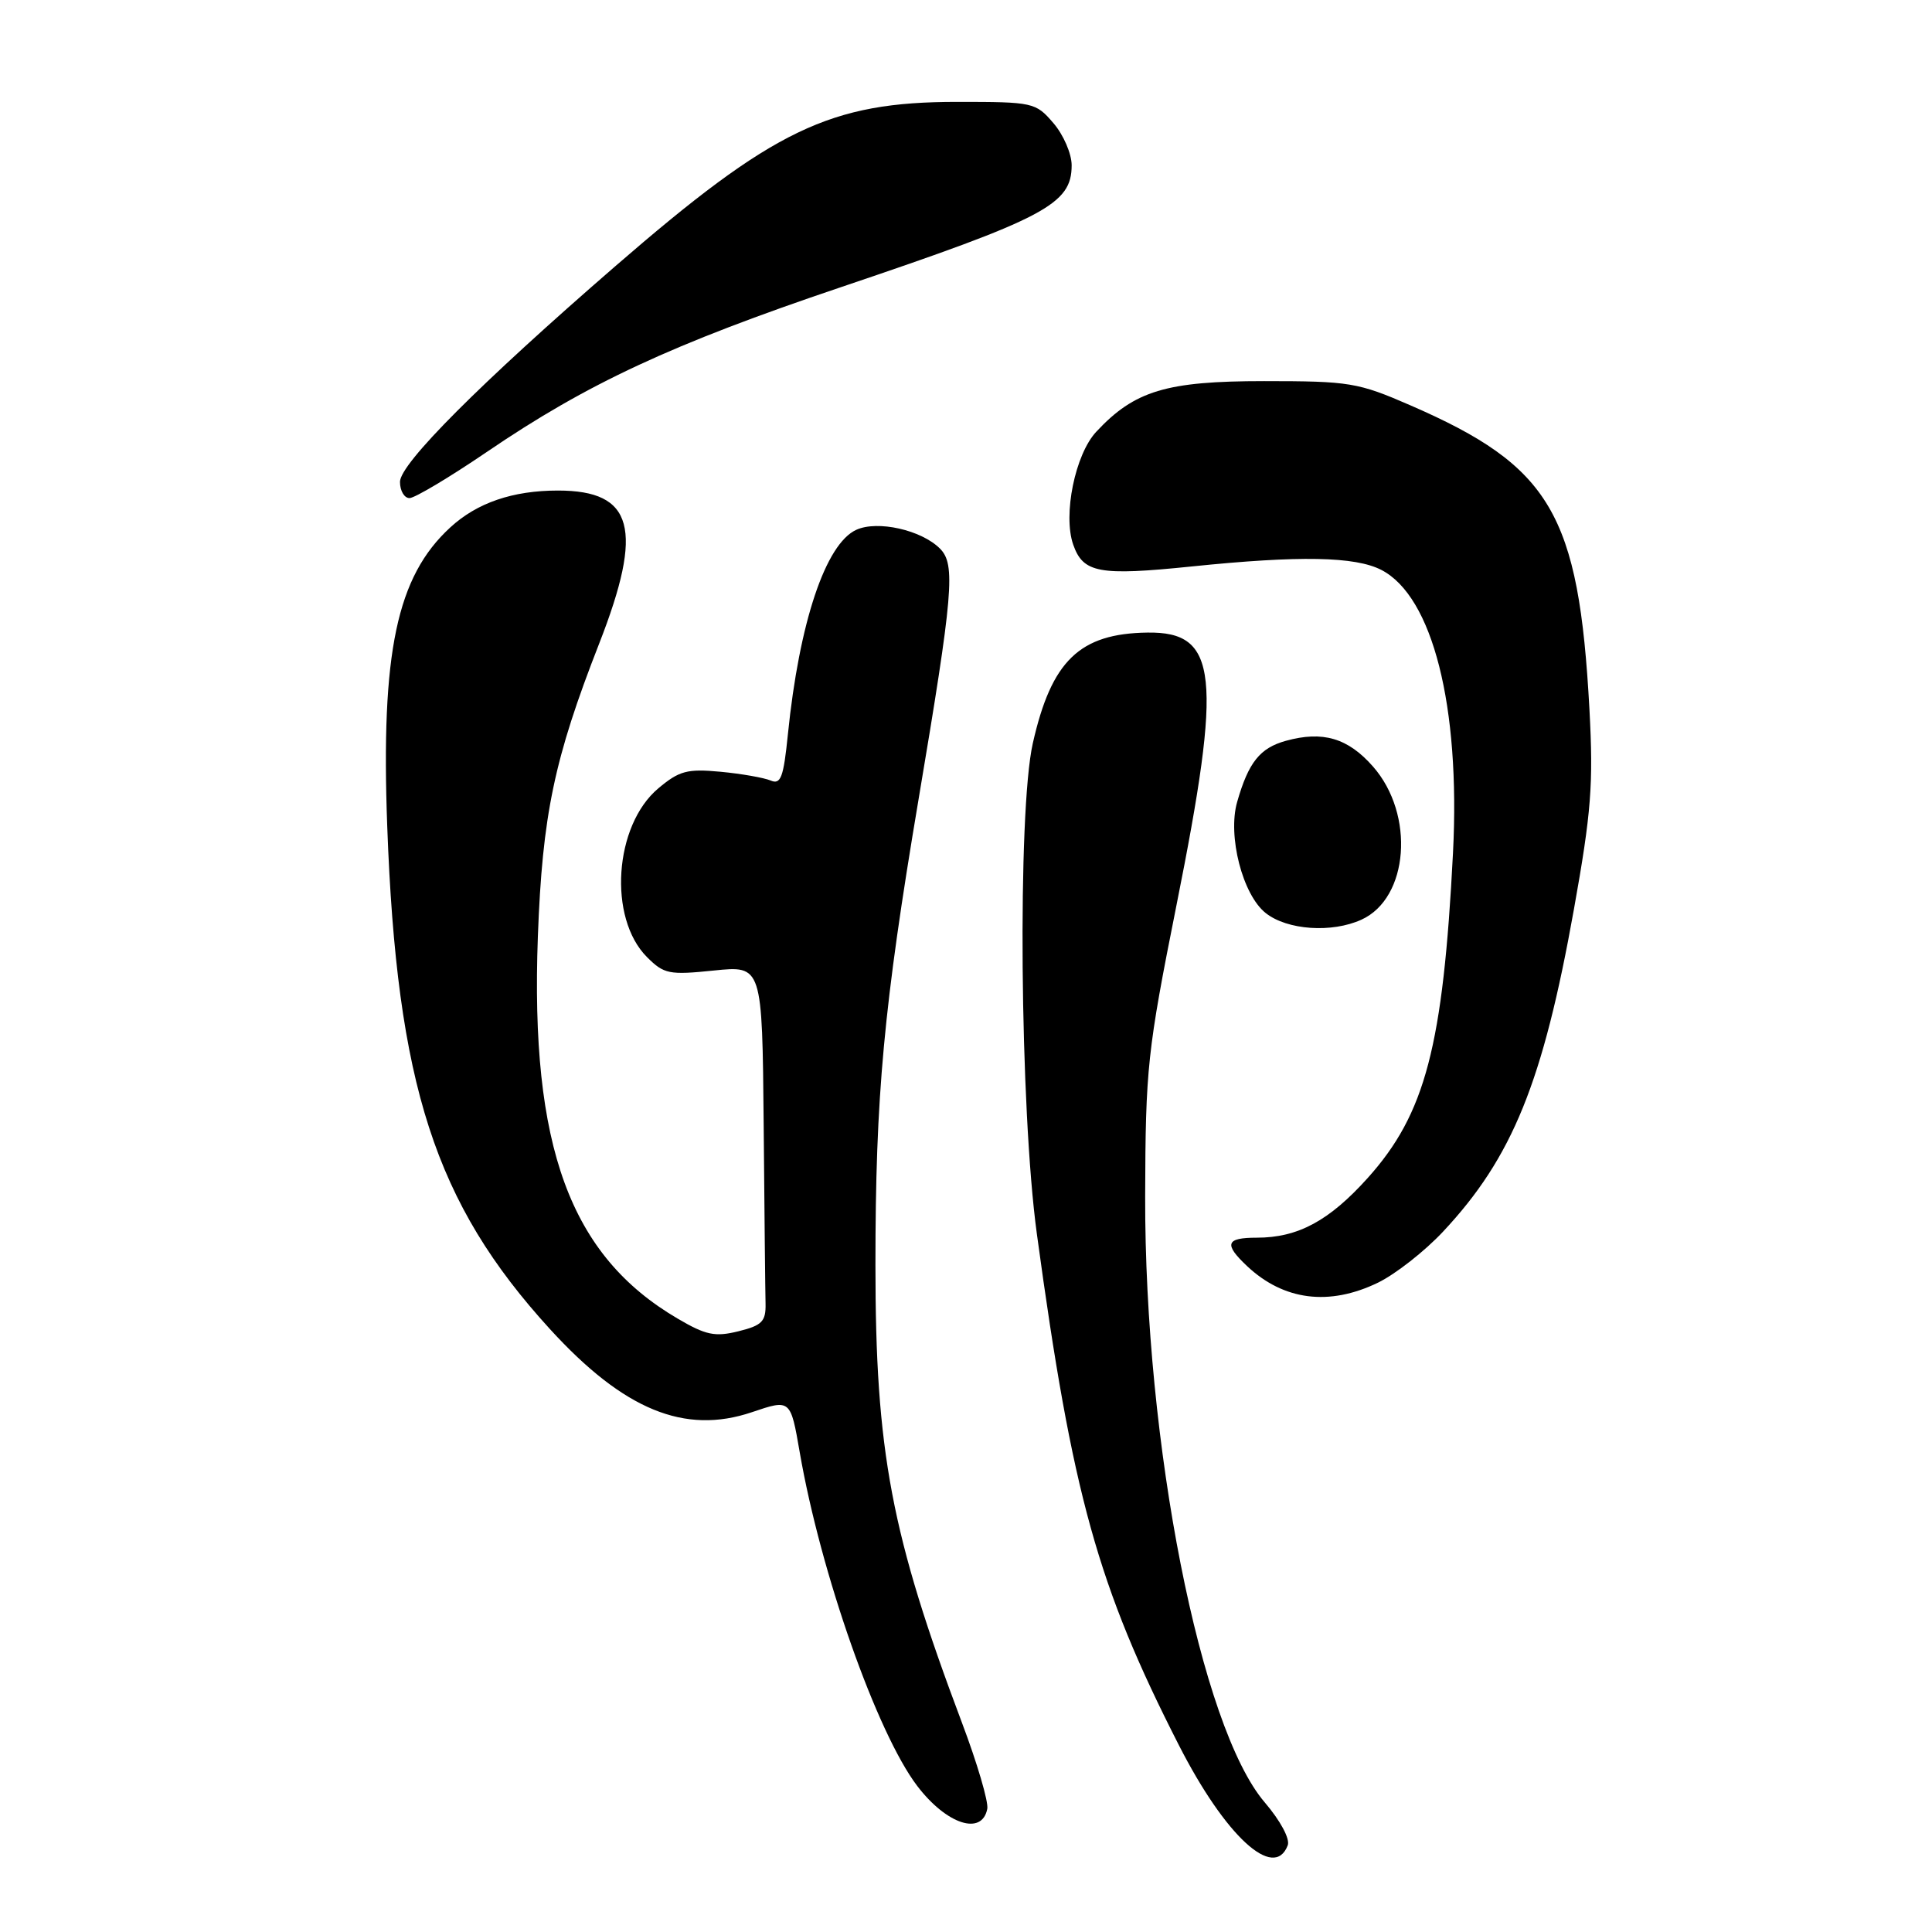 <?xml version="1.0" encoding="UTF-8" standalone="no"?>
<!DOCTYPE svg PUBLIC "-//W3C//DTD SVG 1.1//EN" "http://www.w3.org/Graphics/SVG/1.1/DTD/svg11.dtd" >
<svg xmlns="http://www.w3.org/2000/svg" xmlns:xlink="http://www.w3.org/1999/xlink" version="1.1" viewBox="0 0 256 256">
 <g >
 <path fill="currentColor"
d=" M 170.63 244.52 C 170.96 243.67 169.67 241.27 167.58 238.82 C 159.07 228.88 151.66 191.30 151.74 158.50 C 151.79 141.52 152.02 139.34 155.89 119.94 C 162.00 89.38 161.39 83.69 152.05 83.82 C 143.05 83.94 139.32 87.55 136.85 98.50 C 134.81 107.56 135.13 146.94 137.39 163.50 C 142.09 198.07 145.45 210.15 156.20 231.23 C 162.35 243.29 168.82 249.25 170.63 244.52 Z  M 130.82 239.68 C 131.00 238.77 129.49 233.63 127.46 228.26 C 118.08 203.35 116.00 192.36 116.00 167.62 C 116.00 145.17 117.09 133.40 121.70 106.00 C 126.32 78.56 126.64 74.79 124.55 72.69 C 122.08 70.22 116.28 68.92 113.47 70.20 C 109.39 72.05 105.90 82.50 104.40 97.30 C 103.82 103.02 103.46 104.00 102.11 103.42 C 101.22 103.05 98.23 102.52 95.45 102.26 C 91.06 101.85 90.00 102.13 87.22 104.47 C 81.37 109.39 80.55 121.64 85.73 126.82 C 87.98 129.07 88.66 129.21 94.58 128.60 C 101.00 127.94 101.00 127.94 101.19 148.97 C 101.29 160.54 101.40 171.24 101.44 172.75 C 101.49 175.10 100.97 175.63 97.85 176.40 C 94.75 177.17 93.53 176.92 89.79 174.72 C 75.53 166.37 70.25 151.93 71.27 124.09 C 71.87 107.99 73.42 100.55 79.40 85.26 C 85.33 70.08 83.96 65.00 73.93 65.00 C 67.94 65.00 63.21 66.62 59.66 69.89 C 52.57 76.40 50.46 86.42 51.31 109.47 C 52.57 143.75 57.63 159.41 72.87 176.11 C 82.65 186.82 90.72 190.14 99.64 187.12 C 104.75 185.39 104.75 185.39 105.97 192.45 C 108.75 208.48 116.20 229.64 121.54 236.65 C 125.43 241.75 130.12 243.28 130.82 239.68 Z  M 182.59 169.96 C 184.91 168.83 188.79 165.79 191.22 163.19 C 200.41 153.37 204.46 143.38 208.55 120.50 C 210.86 107.60 211.14 103.89 210.61 94.00 C 209.20 68.07 205.50 61.80 186.89 53.71 C 179.93 50.68 178.81 50.50 167.50 50.50 C 154.54 50.50 150.33 51.77 145.26 57.21 C 142.46 60.21 140.83 68.20 142.20 72.15 C 143.52 75.93 145.61 76.32 157.90 75.06 C 172.20 73.59 179.57 73.73 183.04 75.52 C 189.83 79.03 193.52 93.58 192.53 113.00 C 191.22 138.62 188.87 147.59 181.22 156.10 C 176.12 161.77 171.98 164.00 166.53 164.00 C 162.42 164.00 162.14 164.84 165.25 167.77 C 170.11 172.33 176.12 173.09 182.59 169.96 Z  M 180.40 121.86 C 186.67 119.01 187.51 107.92 181.93 101.57 C 178.61 97.79 175.28 96.81 170.39 98.16 C 166.95 99.11 165.43 101.01 163.93 106.26 C 162.64 110.76 164.65 118.58 167.72 120.99 C 170.58 123.25 176.48 123.65 180.40 121.86 Z  M 64.50 59.89 C 77.85 50.80 89.02 45.61 111.46 38.04 C 138.52 28.91 142.00 27.07 142.00 21.90 C 142.00 20.37 140.91 17.85 139.58 16.31 C 137.23 13.57 136.92 13.50 126.83 13.50 C 109.98 13.50 102.48 17.11 81.50 35.30 C 63.59 50.83 53.00 61.44 53.00 63.85 C 53.00 65.03 53.57 66.00 54.26 66.00 C 54.95 66.00 59.56 63.25 64.50 59.89 Z "/>
</g>
</svg>